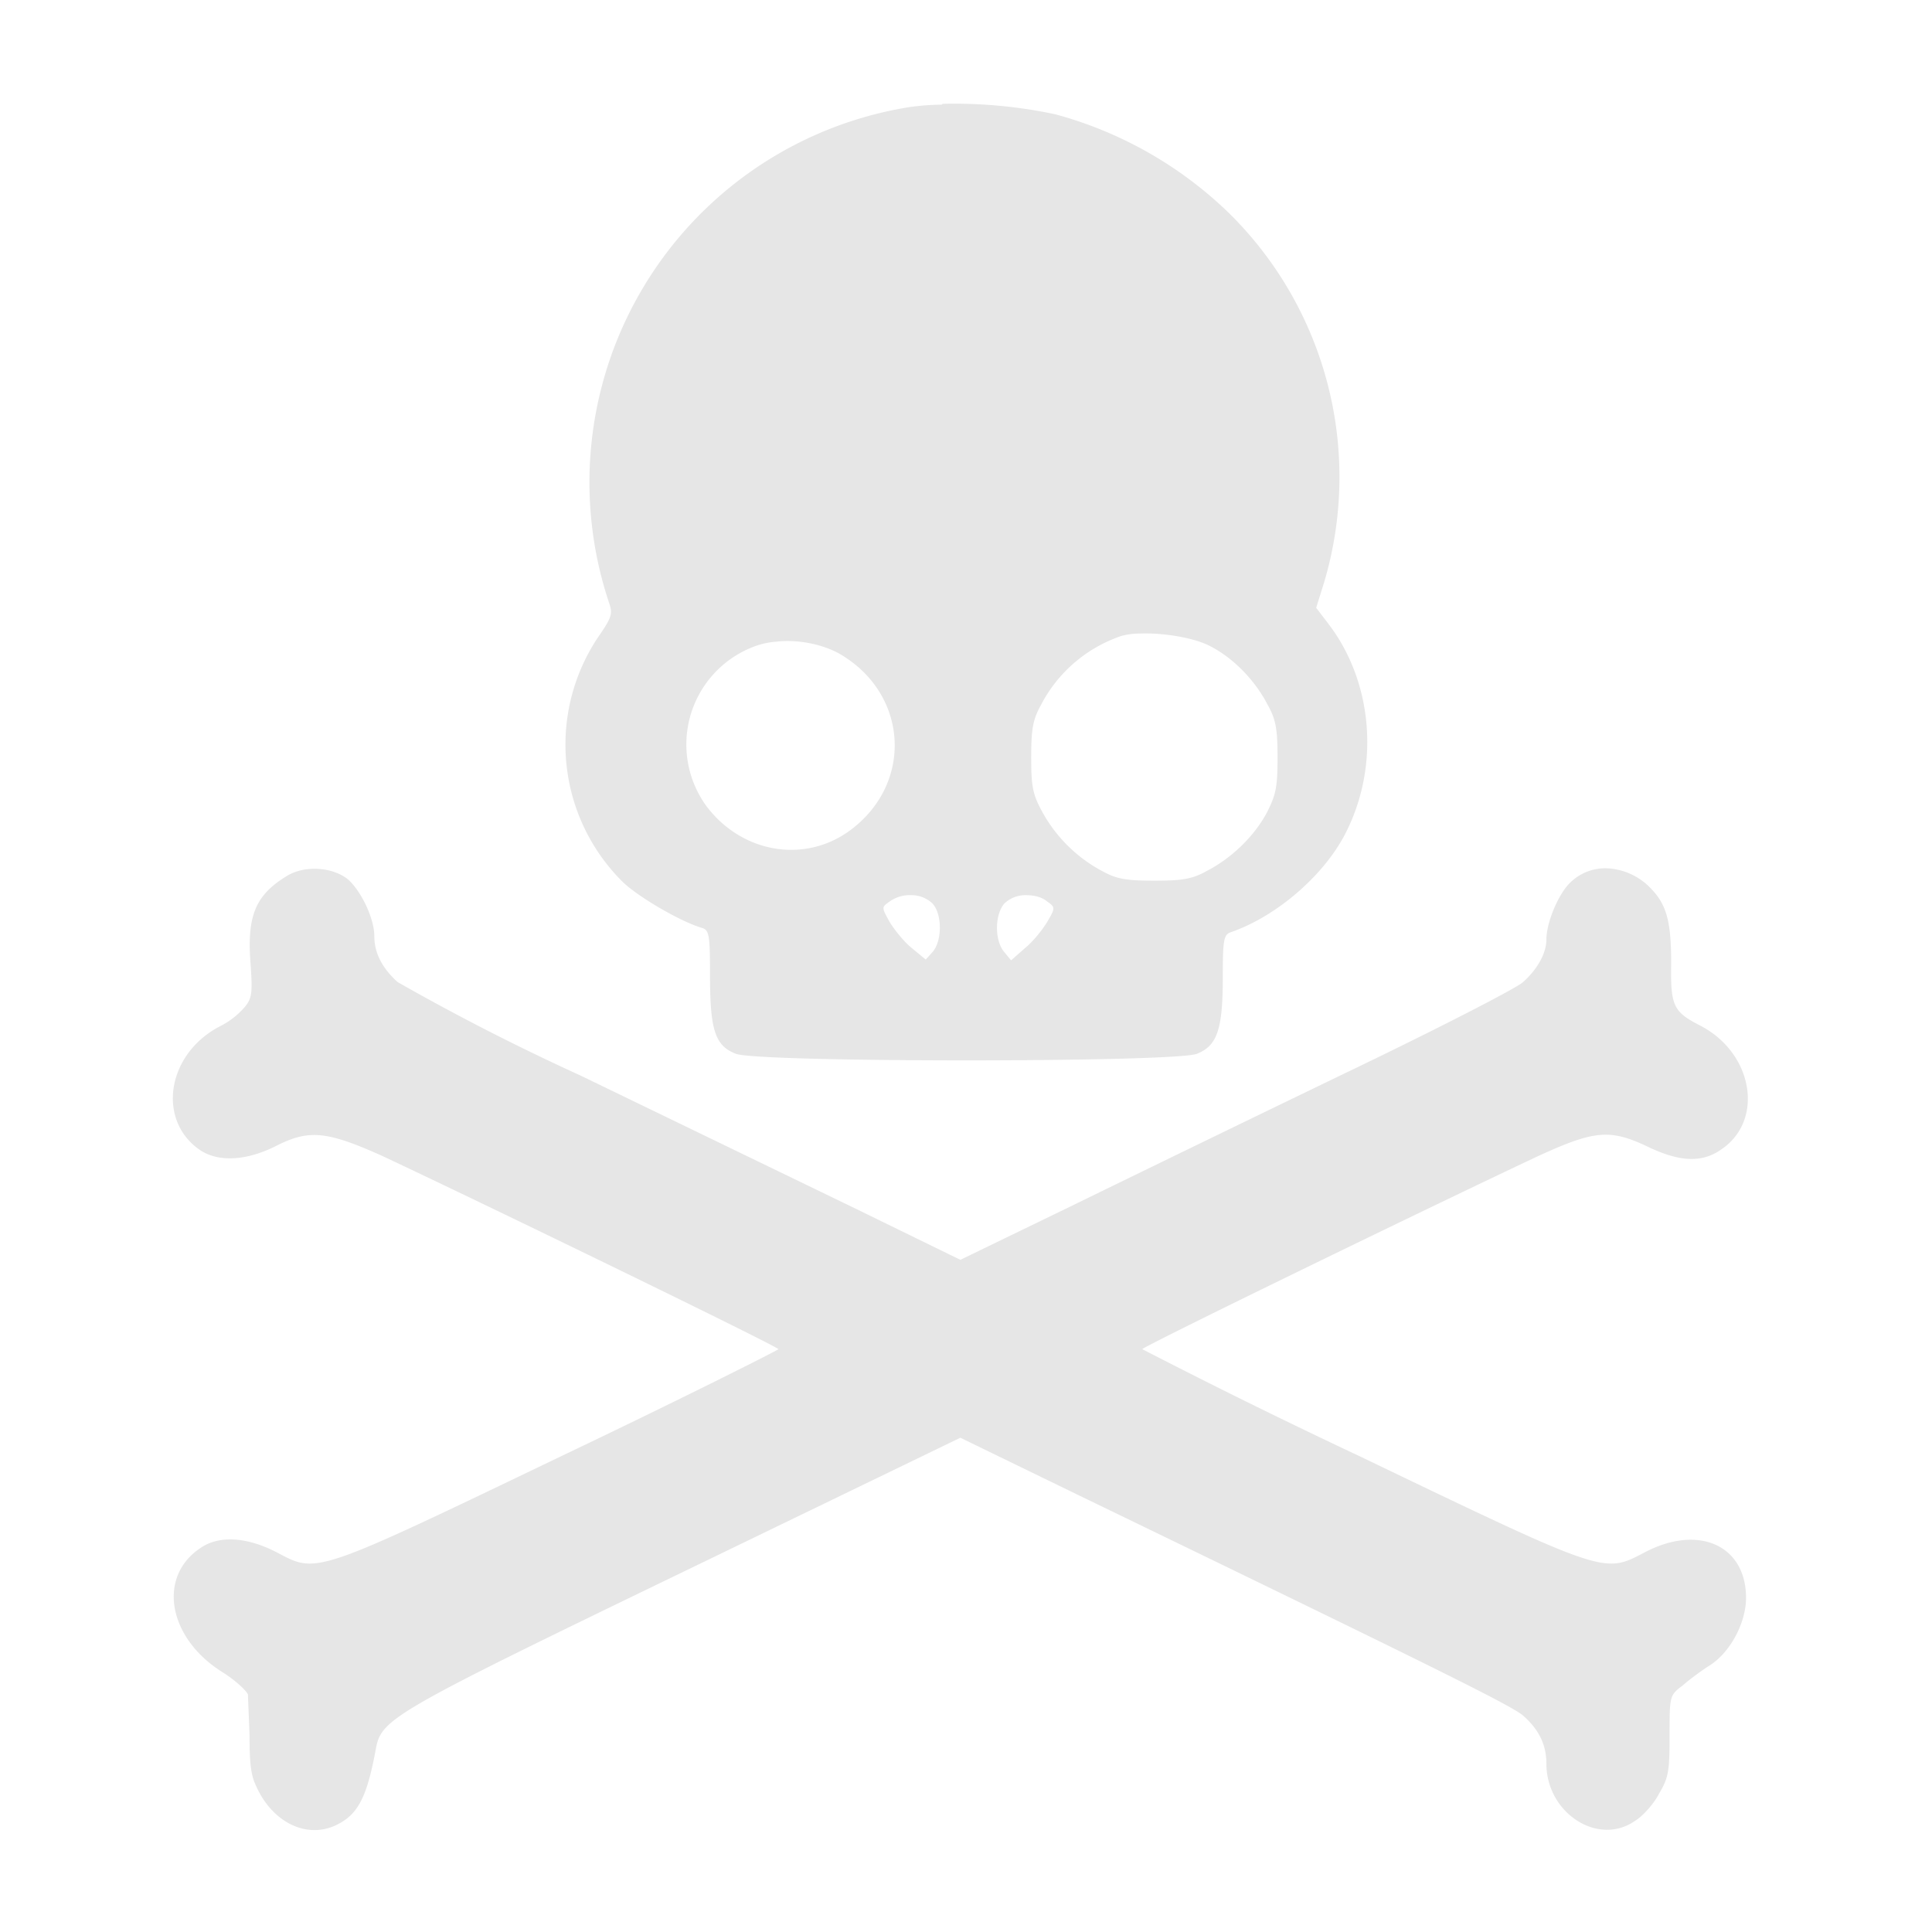 <?xml version="1.0" encoding="UTF-8" standalone="no"?>
<svg
   xmlns:dc="http://purl.org/dc/elements/1.1/"
   xmlns:cc="http://creativecommons.org/ns#"
   xmlns:rdf="http://www.w3.org/1999/02/22-rdf-syntax-ns#"
   xmlns:svg="http://www.w3.org/2000/svg"
   xmlns="http://www.w3.org/2000/svg"
   xmlns:sodipodi="http://sodipodi.sourceforge.net/DTD/sodipodi-0.dtd"
   xmlns:inkscape="http://www.inkscape.org/namespaces/inkscape"
   width="24"
   height="24"
   version="1"
   id="svg4"
   sodipodi:docname="gtk-preferences.svg"
   inkscape:version="0.92.4 (5da689c313, 2019-01-14)">
  <defs
     id="defs8" />
  <sodipodi:namedview
     pagecolor="#ffffff"
     bordercolor="#666666"
     borderopacity="1"
     objecttolerance="10"
     gridtolerance="10"
     guidetolerance="10"
     inkscape:pageopacity="0"
     inkscape:pageshadow="2"
     inkscape:window-width="1112"
     inkscape:window-height="480"
     id="namedview6"
     showgrid="false"
     inkscape:zoom="9.8333333"
     inkscape:cx="1.0677966"
     inkscape:cy="12"
     inkscape:window-x="0"
     inkscape:window-y="25"
     inkscape:window-maximized="0"
     inkscape:current-layer="svg4" />
  <path
     d="M 11.7,1.3 A 3.13,3.13 0 0 0 11.3,1.33 4.72,4.72 0 0 0 7.57,7.5 C 7.61,7.62 7.6,7.67 7.44,7.9 a 2.4,2.4 0 0 0 0.29,3.05 c 0.18,0.18 0.72,0.5 1,0.58 0.08,0.03 0.09,0.1 0.09,0.58 0,0.68 0.06,0.88 0.32,0.98 0.26,0.11 5.47,0.11 5.73,0 0.25,-0.1 0.32,-0.3 0.32,-0.95 0,-0.46 0.01,-0.53 0.1,-0.56 0.58,-0.2 1.19,-0.73 1.45,-1.28 0.4,-0.83 0.3,-1.84 -0.23,-2.54 L 16.35,7.55 16.45,7.23 A 4.6,4.6 0 0 0 15.27,2.65 4.95,4.95 0 0 0 13.11,1.42 6.01,6.01 0 0 0 11.71,1.29 Z m 2.47,6.57 c 0.28,-0.01 0.65,0.05 0.85,0.15 0.3,0.15 0.57,0.43 0.73,0.74 0.1,0.18 0.12,0.3 0.12,0.65 0,0.37 -0.02,0.46 -0.13,0.68 -0.16,0.3 -0.44,0.57 -0.75,0.73 -0.18,0.1 -0.3,0.12 -0.65,0.12 -0.35,0 -0.47,-0.02 -0.65,-0.12 A 1.83,1.83 0 0 1 12.95,10.09 C 12.83,9.87 12.81,9.78 12.81,9.41 c 0,-0.35 0.02,-0.47 0.12,-0.65 a 1.76,1.76 0 0 1 1,-0.86 0.9,0.9 0 0 1 0.24,-0.03 z m -4.52,0.1 c 0.28,-0.03 0.6,0.04 0.81,0.17 0.82,0.5 0.88,1.58 0.12,2.16 -0.56,0.43 -1.35,0.31 -1.8,-0.28 a 1.3,1.3 0 0 1 0.62,-2 1,1 0 0 1 0.26,-0.05 z m 10.36,2.82 a 0.62,0.62 0 0 0 -0.5,0.17 c -0.15,0.14 -0.3,0.5 -0.3,0.71 0,0.16 -0.1,0.36 -0.29,0.53 -0.07,0.07 -1.1,0.6 -2.27,1.16 a 972.3,972.3 0 0 0 -3.42,1.66 l -1.3,0.63 -1.29,-0.63 -3.43,-1.66 A 28.44,28.44 0 0 1 4.94,12.2 C 4.74,12.02 4.65,11.83 4.65,11.63 4.65,11.42 4.5,11.09 4.33,10.93 4.14,10.77 3.78,10.74 3.55,10.89 c -0.37,0.23 -0.48,0.48 -0.44,1.05 0.03,0.4 0.02,0.46 -0.07,0.57 a 1,1 0 0 1 -0.29,0.23 c -0.68,0.34 -0.81,1.18 -0.26,1.55 0.23,0.15 0.58,0.13 0.95,-0.06 0.4,-0.2 0.62,-0.18 1.31,0.13 1.32,0.62 4.92,2.37 4.92,2.4 0,0.01 -1.21,0.62 -2.7,1.33 -3.06,1.47 -3.03,1.46 -3.52,1.2 -0.38,-0.2 -0.73,-0.22 -0.96,-0.06 -0.54,0.36 -0.4,1.12 0.27,1.54 0.16,0.1 0.3,0.23 0.32,0.28 l 0.02,0.51 c 0,0.28 0.01,0.47 0.07,0.6 0.2,0.48 0.65,0.7 1.03,0.5 0.25,-0.13 0.36,-0.34 0.47,-0.94 0.07,-0.37 0.21,-0.45 3.83,-2.2 l 3.43,-1.66 1.44,0.7 c 4.67,2.26 5.43,2.64 5.56,2.76 0.2,0.18 0.28,0.37 0.28,0.59 0,0.61 0.64,1.03 1.1,0.71 0.1,-0.06 0.24,-0.22 0.3,-0.34 0.12,-0.2 0.13,-0.29 0.13,-0.72 0,-0.49 0,-0.5 0.16,-0.62 0.09,-0.08 0.23,-0.18 0.32,-0.24 0.27,-0.16 0.47,-0.54 0.47,-0.85 0,-0.66 -0.6,-0.92 -1.27,-0.56 -0.5,0.26 -0.47,0.27 -3.53,-1.2 a 82.67,82.67 0 0 1 -2.7,-1.33 c 0,-0.03 3.6,-1.78 4.92,-2.4 0.7,-0.32 0.89,-0.34 1.37,-0.11 0.38,0.18 0.66,0.2 0.9,0.03 0.54,-0.36 0.4,-1.2 -0.26,-1.54 -0.33,-0.17 -0.37,-0.24 -0.36,-0.77 0,-0.5 -0.05,-0.72 -0.24,-0.92 a 0.8,0.8 0 0 0 -0.51,-0.26 z m -8.69,0.33 a 0.38,0.38 0 0 1 0.26,0.1 c 0.12,0.12 0.13,0.45 0.01,0.6 l -0.09,0.1 -0.17,-0.14 c -0.1,-0.08 -0.22,-0.23 -0.28,-0.33 -0.1,-0.18 -0.1,-0.18 0,-0.25 a 0.43,0.43 0 0 1 0.27,-0.08 z m 1.42,0 c 0.1,0 0.2,0.02 0.27,0.08 0.1,0.07 0.1,0.08 0,0.25 -0.06,0.1 -0.18,0.25 -0.28,0.33 l -0.17,0.15 -0.09,-0.11 c -0.12,-0.15 -0.11,-0.47 0.01,-0.6 a 0.38,0.38 0 0 1 0.26,-0.1 z"
     id="path2"
     inkscape:connector-curvature="0"
     style="fill:#e6e6e6" />
</svg>
